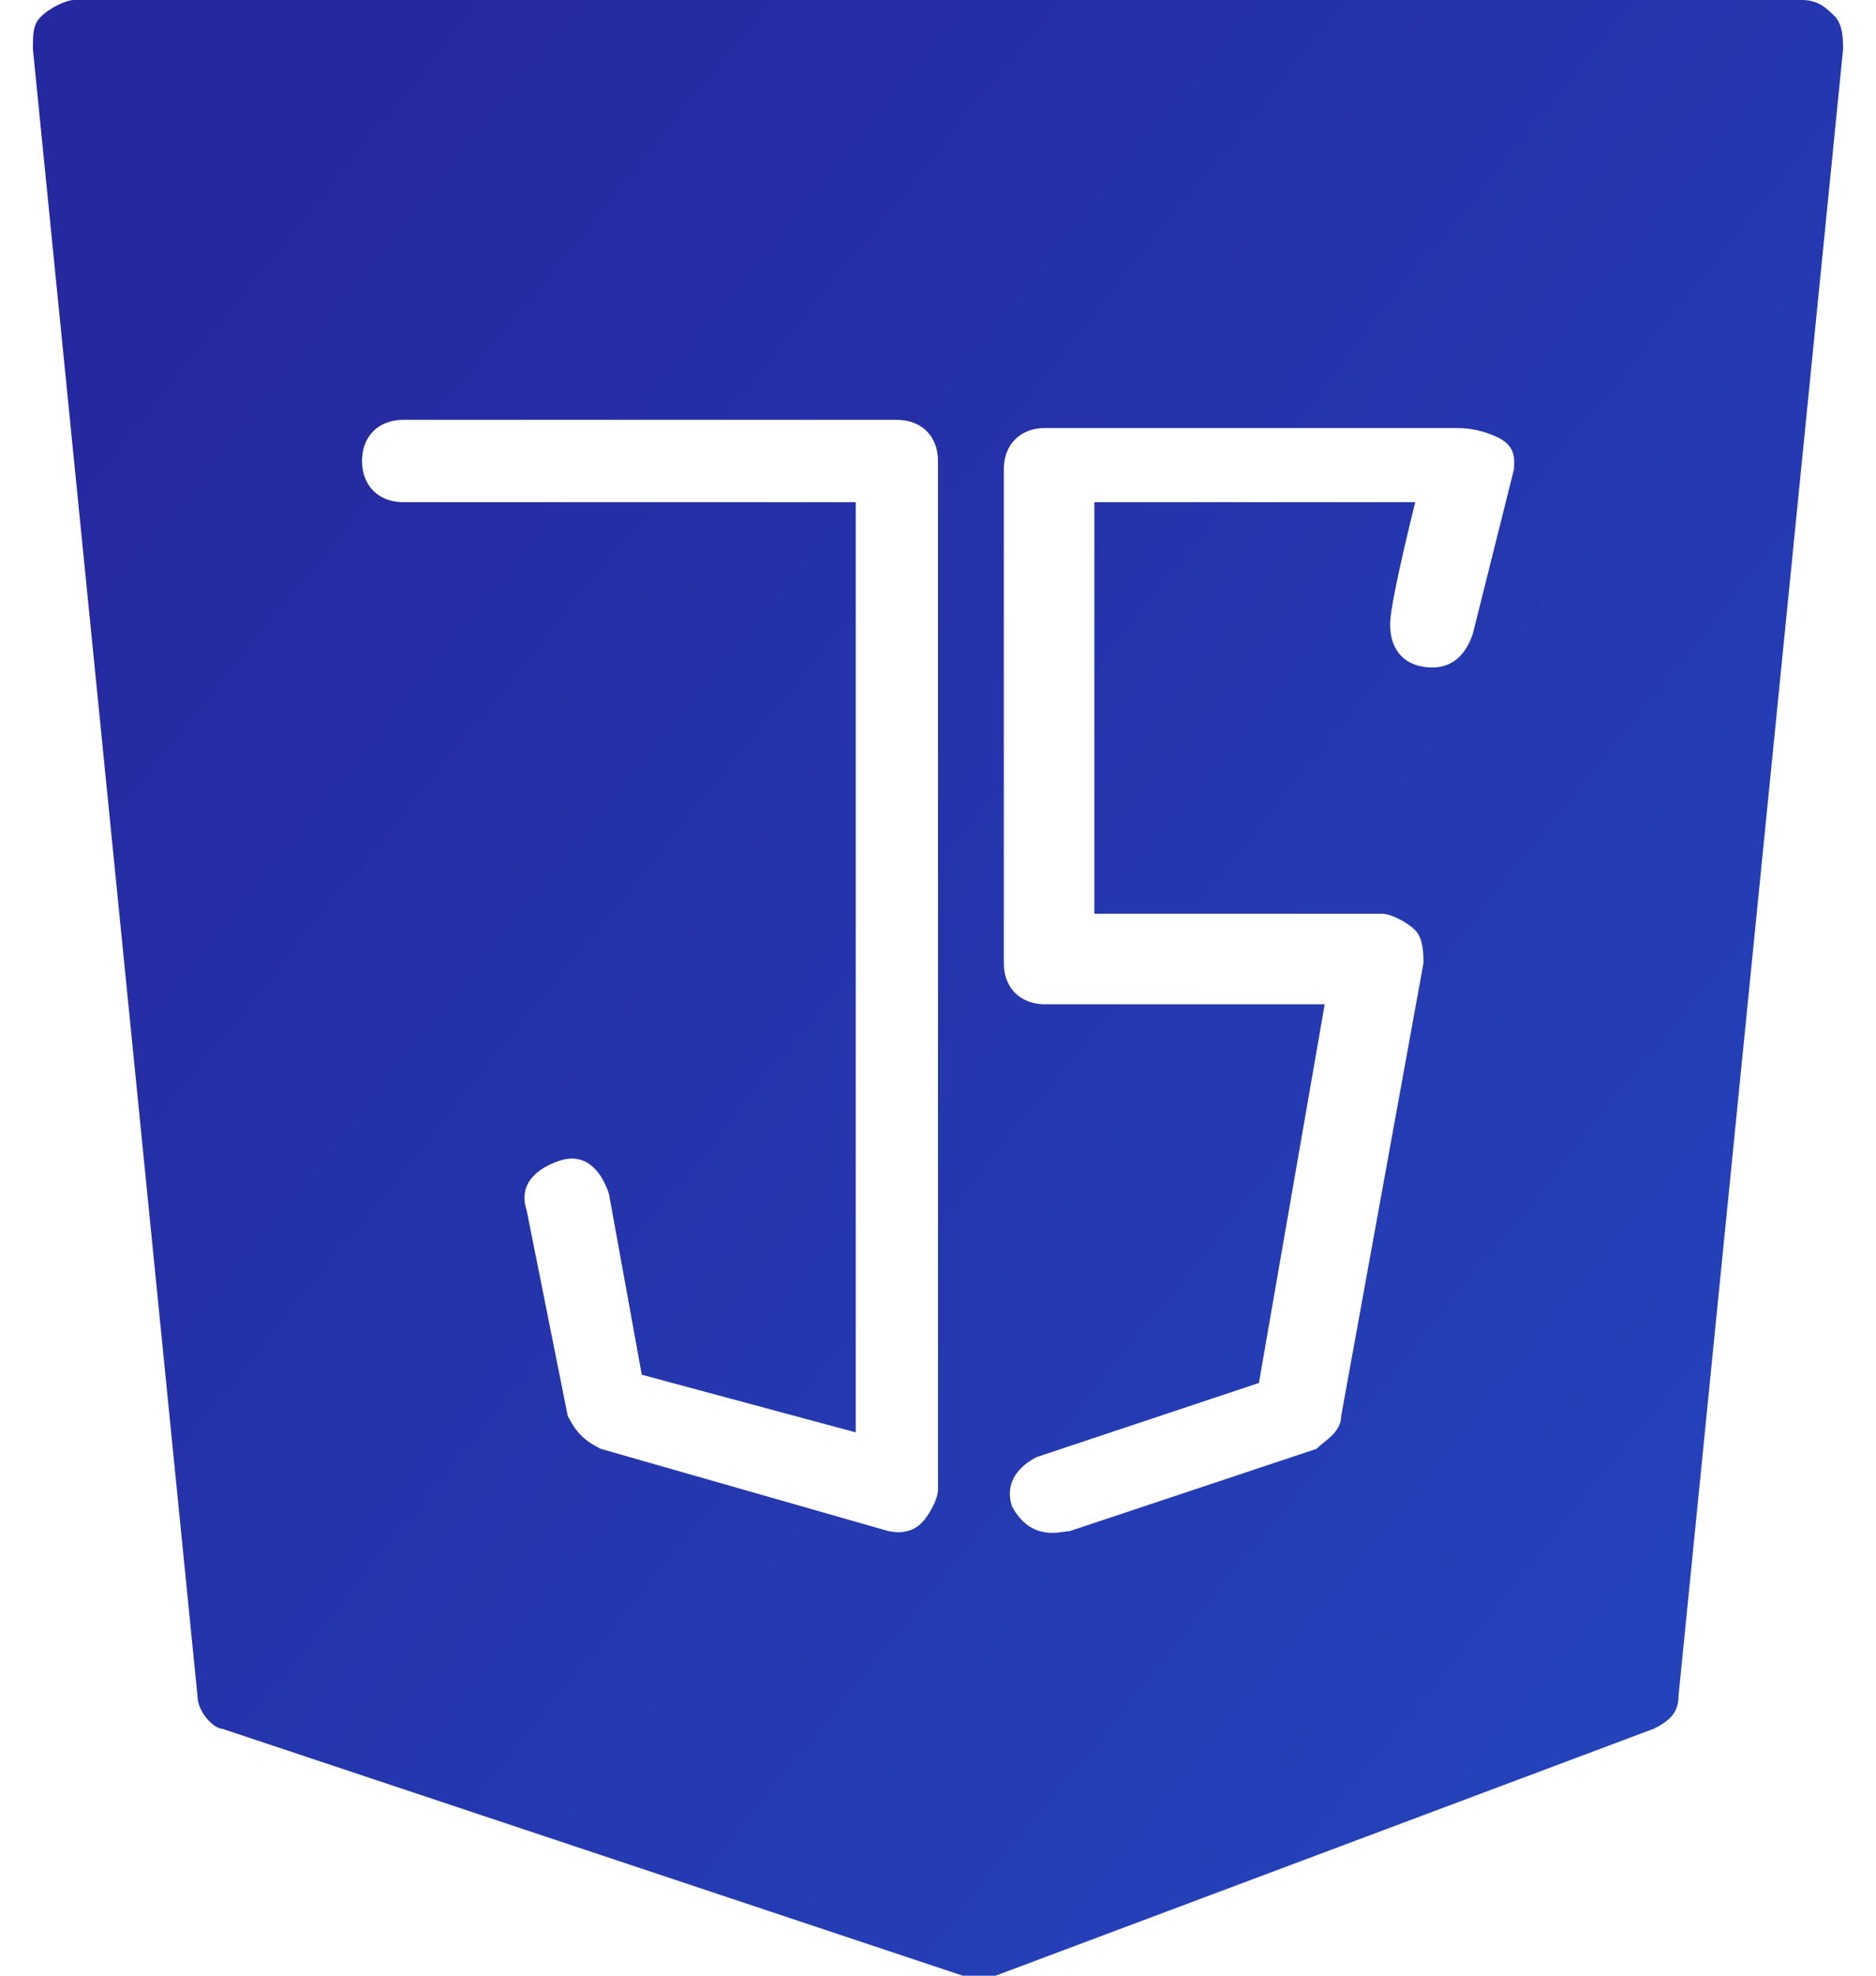 <svg width="38" height="40" viewBox="0 0 38 40" fill="none" xmlns="http://www.w3.org/2000/svg">
<path d="M37.167 0.333C37 0.167 36.833 0 36.5 0H1.5C1.333 0 1 0.167 0.833 0.333C0.667 0.5 0.667 0.667 0.667 1L4 34.333C4 34.667 4.333 35 4.5 35L19.5 40H20.167L33.5 35C33.833 34.833 34 34.667 34 34.333L37.333 1C37.334 0.833 37.334 0.5 37.167 0.333ZM19 30.167C19 30.333 18.833 30.667 18.667 30.833C18.5 31 18.323 31.022 18.157 31.022L18 31L12.167 29.333C11.834 29.167 11.667 29 11.5 28.667L10.667 24.5C10.5 24 10.834 23.667 11.334 23.5C11.833 23.333 12.167 23.667 12.334 24.167L13 27.833L17.334 29V10.167H8.167C7.667 10.167 7.333 9.833 7.333 9.333C7.333 8.833 7.667 8.5 8.167 8.5H18.167C18.667 8.5 19 8.833 19 9.333V30.167ZM30.667 9.5L29.833 12.833C29.667 13.333 29.327 13.58 28.833 13.5C28.313 13.416 28.114 12.997 28.167 12.5C28.23 11.907 28.667 10.167 28.667 10.167H22.167V18.5H28C28.167 18.5 28.5 18.667 28.667 18.833C28.833 19 28.833 19.333 28.833 19.5L27.167 28.667C27.167 29 26.833 29.167 26.667 29.333L21.667 31C21.5 31 20.895 31.23 20.5 30.5C20.333 30 20.667 29.667 21 29.5L25.5 28L26.833 20.333H21.167C20.667 20.333 20.333 20 20.333 19.5V9.5C20.333 9 20.667 8.666 21.167 8.666H29.5C29.833 8.666 30.061 8.738 30.279 8.828C30.741 9.019 30.667 9.333 30.667 9.5Z" fill="url(#paint0_linear_151_192)"/>
<defs>
<linearGradient id="paint0_linear_151_192" x1="3.477" y1="6.704" x2="34.168" y2="31.462" gradientUnits="userSpaceOnUse">
<stop stop-color="#26289F"/>
<stop offset="1" stop-color="#2442BA"/>
</linearGradient>
</defs>
</svg>
